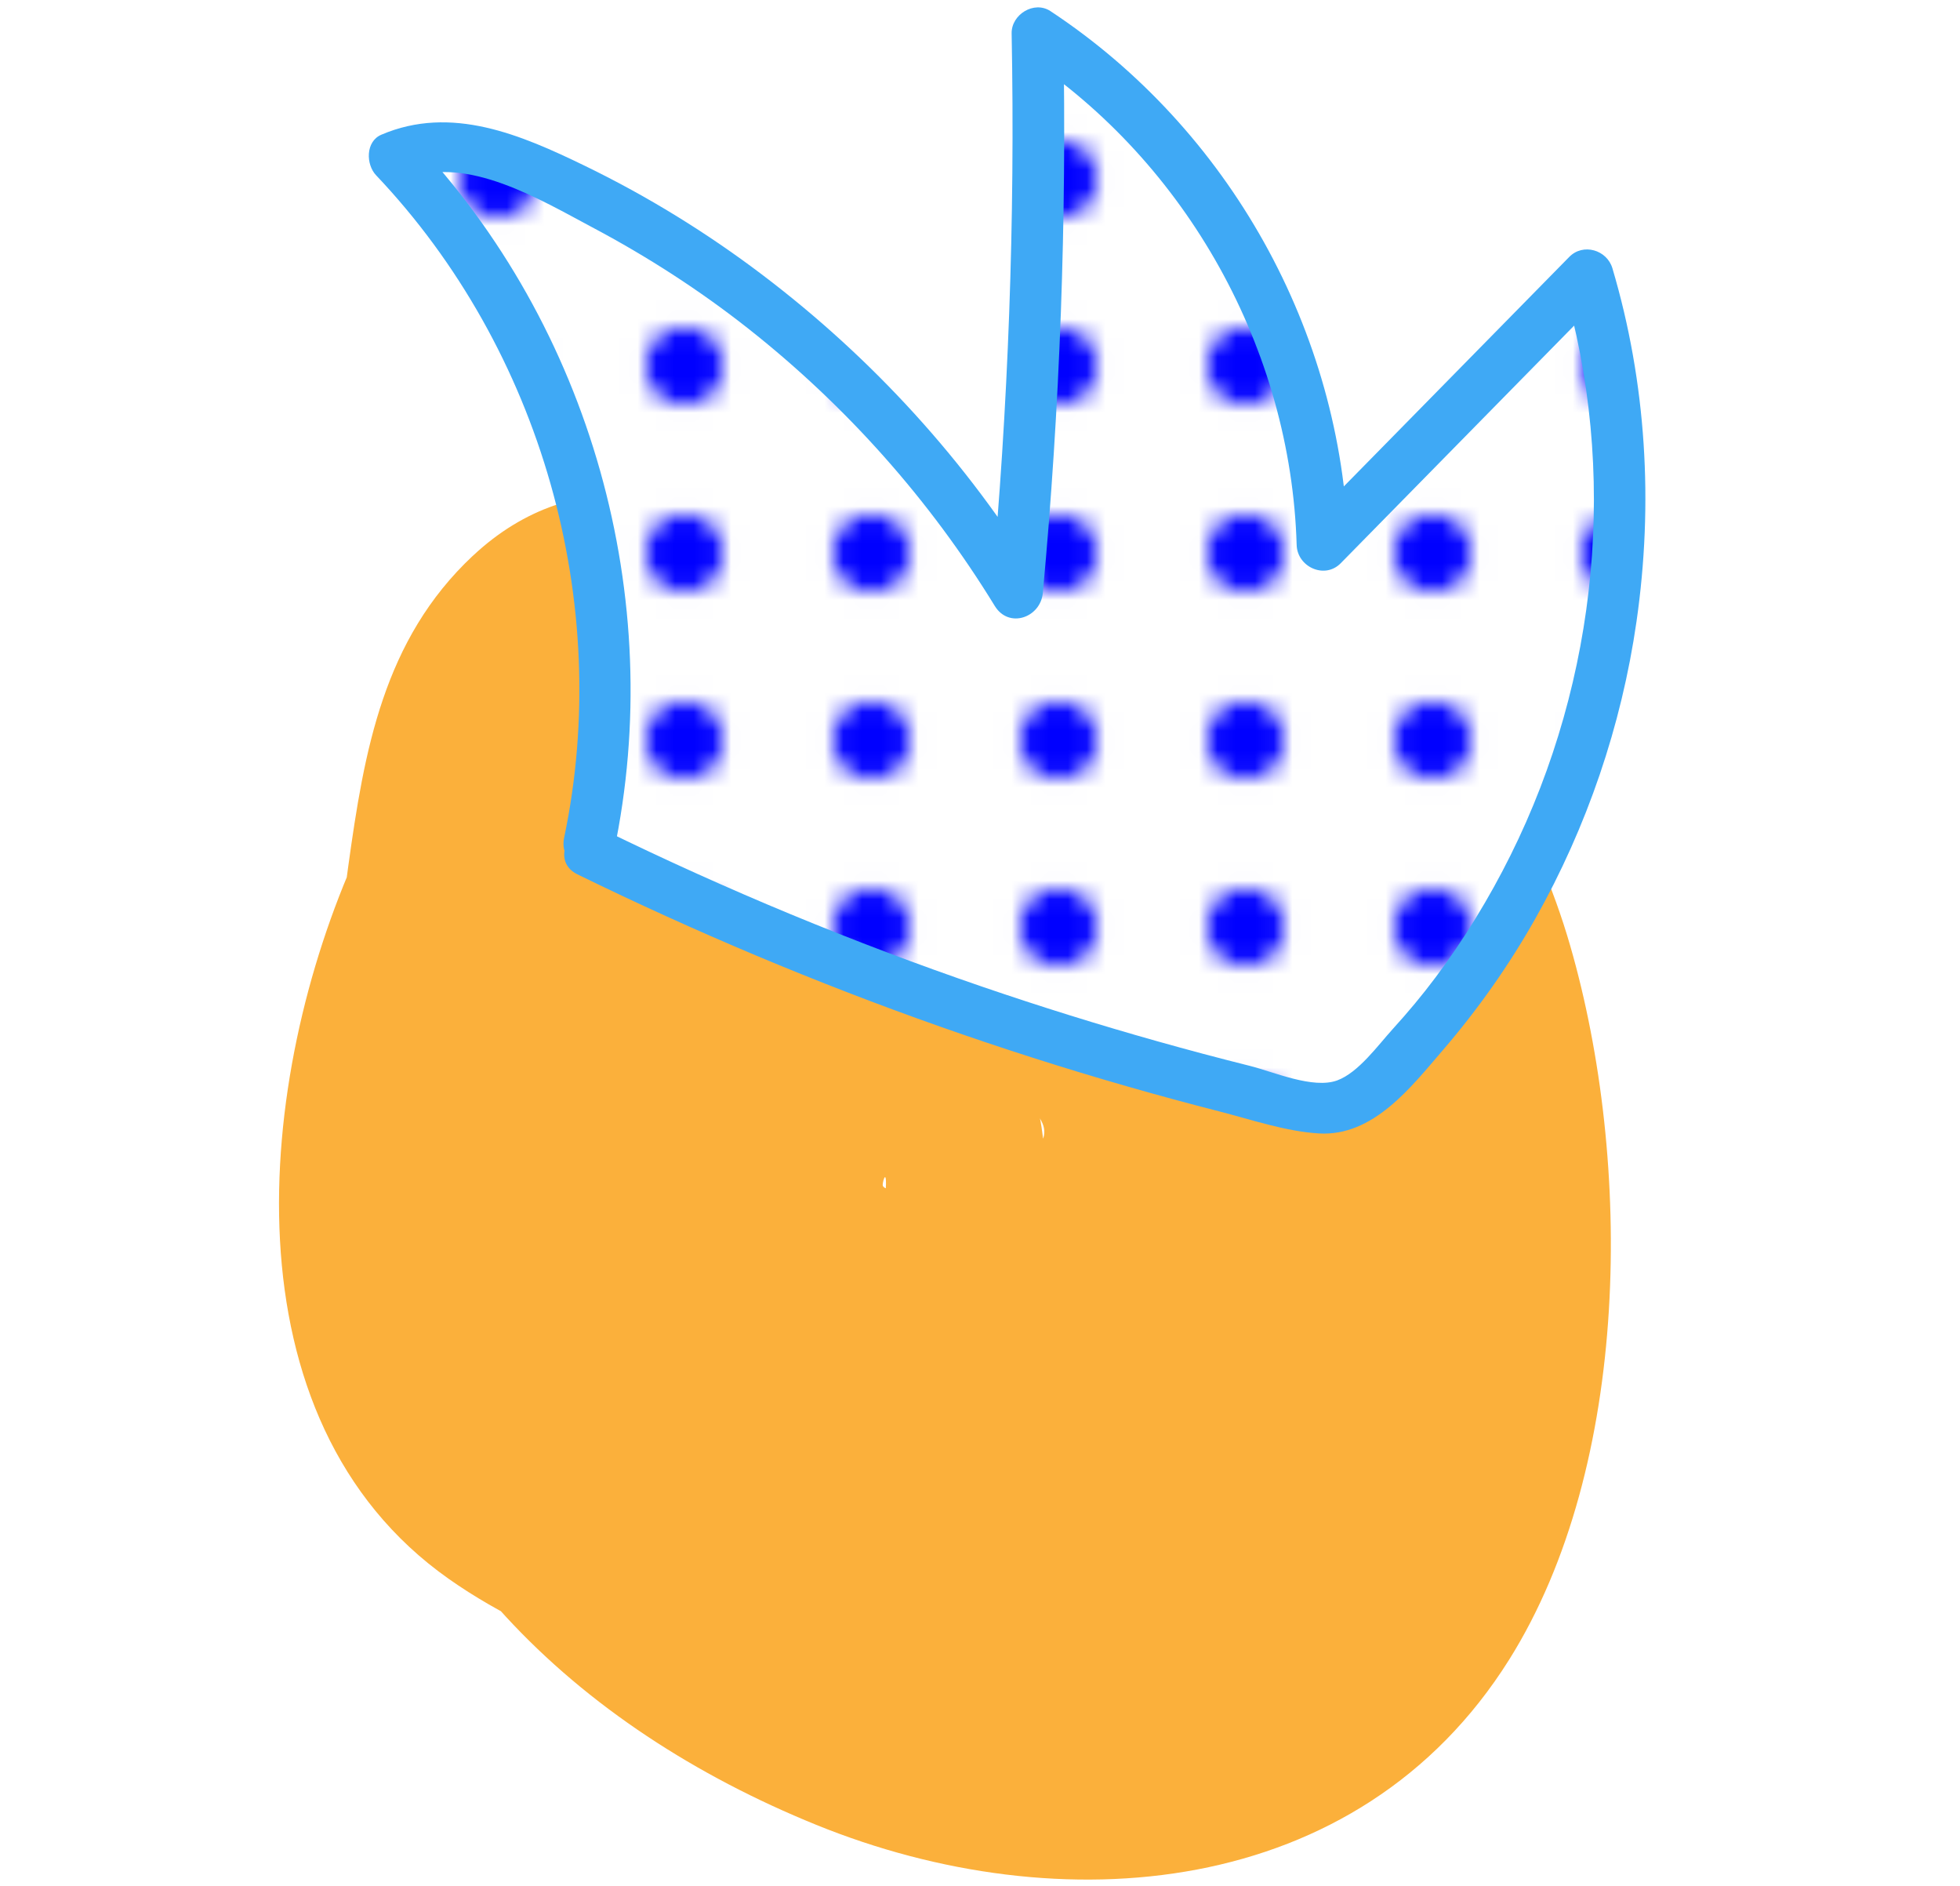 <?xml version="1.0" encoding="UTF-8"?>
<svg id="Layer_1" data-name="Layer 1" xmlns="http://www.w3.org/2000/svg" xmlns:xlink="http://www.w3.org/1999/xlink" viewBox="0 0 104.796 100.808">
  <defs>
    <style>
      .cls-1 {
        fill: none;
      }

      .cls-2 {
        fill: blue;
      }

      .cls-3 {
        fill: #3fa9f5;
      }

      .cls-4 {
        fill: #fff;
      }

      .cls-5 {
        fill: url(#New_Pattern);
      }

      .cls-6 {
        fill: #fbb03b;
      }
    </style>
    <pattern id="New_Pattern" data-name="New Pattern" x="0" y="0" width="10" height="10" patternTransform="translate(-698.407 -355.433)" patternUnits="userSpaceOnUse" viewBox="0 0 10 10">
      <g>
        <rect class="cls-1" width="10" height="10"/>
        <rect class="cls-4" width="10" height="10"/>
        <circle class="cls-2" cx="5" cy="5" r="2.053"/>
      </g>
    </pattern>
  </defs>
  <path class="cls-6" d="M25.285,29.705c-4.79,4.484-5.809,10.43-6.664,16.595-1.041,7.509-1.59,14.723-.341,22.251,2.345,14.136,12.519,23.775,25.358,28.992,13.002,5.284,28.983,4.026,37.051-8.825,6.535-10.41,6.595-26.646,3.268-38.158-1.803-6.24-5.182-11.995-10.242-16.114-6.014-4.896-13.169-6.284-20.771-6.378-13.848-.171-27.727,4.008-33.846,17.541-5.428,12.005-7.208,30.252,4.889,38.783,5.5,3.878,12.817,5.799,19.252,7.521,8.242,2.205,17.183,2.681,22.406-5.469,8.373-13.063,8.23-34.752-6.353-43.406-8.837-5.245-19.952-2.897-24.772,6.38-4.147,7.982-2.857,17.561,1.216,25.246,7.108,13.416,27.471,1.513,20.363-11.902-.183-.346-.399-2.825-.509-2.991,1.959,2.948-8.411,4.565-8.394,3.564.004-.231.237-.971.159.37-.052.89.437,2.591.117,4.395-.208,1.173-.601,2.349-.959,3.483-.275.862-.573,1.715-.894,2.561-.576,1.512-.395,1.137.541-1.126l5.203-3.032c2.468.271,2.466.16-.006-.331-1.235-.312-2.464-.642-3.689-.99-1.837-.523-3.663-1.086-5.474-1.691-1.206-.402-2.484-.899-3.694-1.276-3.709-1.157.153-.474.085.285.385-4.266.094-10.605,3.797-13.007,2.891-1.875,10.489-1.901,14.17-1.208,4.726.89,5.39,6.649,5.598,11.711.097,2.352.128,6.718-.034,7.944-.36,2.73-.739,4.778-2.06,5.532-2.339,1.335-8.506-1.311-11.619-3.118-4.691-2.723-6.823-6.332-7.317-11.543-.35-3.689.005-7.588.462-11.251.134-1.075.295-2.163.48-3.23.123-.836.285-1.665.487-2.485-.23.332-.425.683-.587,1.053,11.103-10.394-5.599-27.045-16.675-16.675h0Z"/>
  <g>
    <path class="cls-5" d="M31.494,45.149c2.794-12.957-1.236-27.19-10.408-36.759,2.407-1.146,5.26-.248,7.698.831,10.545,4.663,19.606,12.618,25.595,22.47.926-9.938,1.292-19.929,1.093-29.908,9.097,5.925,14.986,16.494,15.238,27.348,4.724-4.809,9.449-9.617,14.174-14.426,4.52,14.972-.004,32.302-11.265,43.154-.517.498-1.069.997-1.75,1.221-.869.286-1.814.086-2.704-.122-12.984-3.035-25.623-7.545-37.595-13.417"/>
    <path class="cls-3" d="M32.825,45.516c2.847-13.539-1.235-28.059-10.763-38.101l-.279,2.167c3.133-1.341,7.176,1.134,9.88,2.567,2.936,1.556,5.752,3.369,8.361,5.429,5.224,4.123,9.687,9.137,13.163,14.811.755,1.233,2.449.625,2.571-.696.918-9.942,1.283-19.926,1.093-29.908l-2.076,1.191c8.707,5.746,14.249,15.734,14.554,26.156.034,1.172,1.497,1.849,2.355.976,4.724-4.809,9.449-9.617,14.174-14.426l-2.306-.609c2.997,10.101,1.899,21.224-2.788,30.646-1.139,2.29-2.479,4.482-4.011,6.53-.714.955-1.481,1.871-2.283,2.753-.791.87-1.835,2.33-2.97,2.749-1.293.477-3.406-.459-4.683-.778-1.655-.414-3.303-.853-4.944-1.315-3.134-.882-6.244-1.851-9.325-2.905-6.932-2.373-13.702-5.183-20.284-8.4-1.589-.777-2.99,1.602-1.393,2.383,6.306,3.082,12.785,5.811,19.405,8.144,3.29,1.16,6.615,2.222,9.968,3.185,1.639.471,3.285.918,4.938,1.341,1.722.441,3.561,1.076,5.341,1.181,2.904.17,4.926-2.478,6.642-4.474,1.865-2.17,3.524-4.522,4.929-7.015,2.757-4.89,4.603-10.307,5.404-15.862.912-6.319.533-12.765-1.286-18.895-.292-.983-1.565-1.363-2.306-.609-4.724,4.809-9.449,9.617-14.174,14.426l2.355.976c-.335-11.429-6.383-22.244-15.921-28.539-.876-.578-2.095.182-2.076,1.191.189,9.983-.176,19.966-1.093,29.908l2.571-.696c-3.875-6.324-8.907-11.839-14.817-16.315-2.957-2.239-6.132-4.195-9.469-5.814-3.428-1.664-7.149-3.27-10.894-1.667-.851.365-.825,1.592-.279,2.167,8.823,9.3,12.693,22.864,10.053,35.416-.364,1.732,2.295,2.473,2.661.734h0Z"/>
  </g>
</svg>